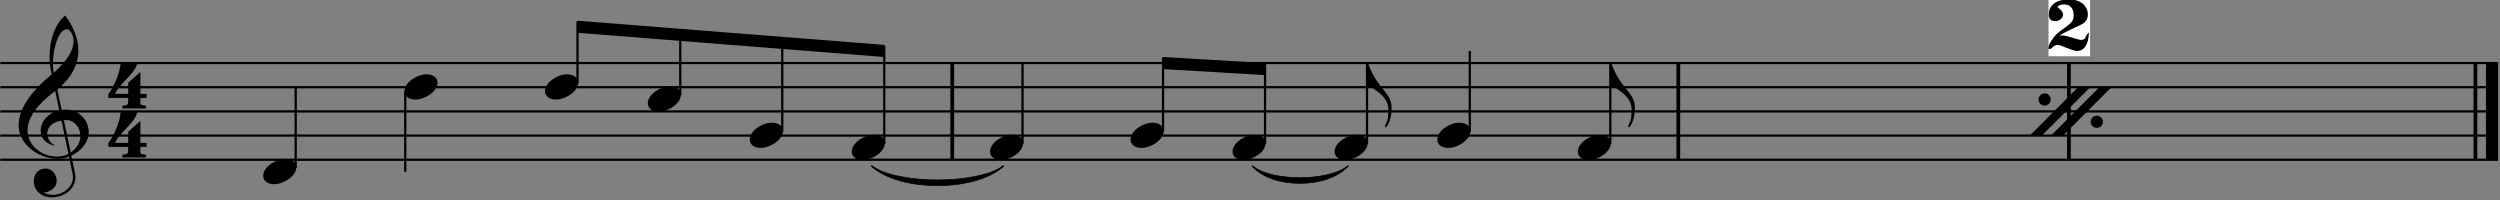 <svg clip-rule="evenodd" fill-rule="evenodd" stroke-linejoin="round" stroke-miterlimit="2" viewBox="0 0 512 41" xmlns="http://www.w3.org/2000/svg"><rect x="0" y="0" width="512" height="41" fill="#808080" stroke="none"/><path d="m195.021 12.909v19.805" fill="none" stroke="#000" stroke-width=".77"/><path d="m343.719 12.909v19.805" fill="none" stroke="#000" stroke-width=".77"/><path d="m423.715 12.909v19.805" fill="none" stroke="#000" stroke-width=".77"/><path d="m506.961 12.909v19.805" fill="none" stroke="#000" stroke-width=".77"/><path d="m510.365 12.909v19.805" fill="none" stroke="#000" stroke-width="2.48"/><path d="m178.465 33.952c5.416 4.642 21.663 4.642 27.078 0" fill="none" stroke="#000" stroke-width=".31"/><path d="m178.465 33.952c5.416 3.869 21.663 3.869 27.078 0-5.415 5.416-21.662 5.416-27.078 0z"/><path d="m178.465 33.952c5.416 3.869 21.663 3.869 27.078 0-5.415 5.416-21.662 5.416-27.078 0z" fill="none" stroke="#000" stroke-width=".15"/><path d="m256.45 33.952c3.868 4.023 15.628 4.023 19.651 0" fill="none" stroke="#000" stroke-width=".31"/><path d="m256.45 33.952c3.868 3.25 15.628 3.25 19.651 0-4.023 4.797-15.783 4.797-19.651 0z"/><path d="m256.45 33.952c3.868 3.25 15.628 3.25 19.651 0-4.023 4.797-15.783 4.797-19.651 0z" fill="none" stroke="#000" stroke-width=".15"/><path d="m30.01 20.06v-.838h-1.257v-4.491l-2.495 2.215v2.276h-2.695c.3-.759 1.118-1.797 2.455-3.134 1.218-1.218 1.917-2.296 2.116-3.194h-3.413c-.16 1.956-1.317 4.811-2.535 6.368v.798h4.072c0 .699-.02 1.098-.06 1.198-.12.219-.499.359-1.118.399l-.04.559h4.911l-.08-.579c-.958-.08-1.138-.18-1.138-.679 0-.06 0-.179.02-.379v-.519z" fill-rule="nonzero"/><path d="m30.01 30.096v-.838h-1.257v-4.492l-2.495 2.216v2.276h-2.695c.3-.759 1.118-1.797 2.455-3.134 1.218-1.218 1.917-2.296 2.116-3.194h-3.413c-.16 1.956-1.317 4.811-2.535 6.367v.799h4.072c0 .698-.02 1.098-.06 1.197-.12.22-.499.36-1.118.4l-.04.559h4.911l-.08-.579c-.958-.08-1.138-.18-1.138-.679 0-.06 0-.18.02-.379v-.519z" fill-rule="nonzero"/><g fill="none"><path d="m.059 32.714h511.544"/><path d="m.059 32.714h511.544" stroke="#000" stroke-width=".46"/><path d="m.059 27.763h511.544"/><path d="m.059 27.763h511.544" stroke="#000" stroke-width=".46"/><path d="m.059 22.812h511.544"/><path d="m.059 22.812h511.544" stroke="#000" stroke-width=".46"/><path d="m.059 17.86h511.544"/><path d="m.059 17.86h511.544" stroke="#000" stroke-width=".46"/><path d="m.059 12.909h511.544"/><path d="m.059 12.909h511.544" stroke="#000" stroke-width=".46"/></g><path d="m14.131 32.057.753 3.664c.039.218.059.416.059.614 0 1.941-1.98 3.565-4.119 3.565-.654 0-1.288-.158-1.882-.455 1.525-.159 2.674-1.09 2.674-2.456 0-1.209-.99-2.476-2.258-2.476-1.446 0-2.436 1.109-2.436 2.555 0 2.02 1.644 3.347 3.624 3.347 2.654 0 4.912-1.723 4.912-4.199 0-.554-.871-4.476-.851-4.337 2.119-1.03 3.565-2.852 3.565-4.773 0-2.635-2.12-4.655-4.754-4.655-.039 0-.317.02-.792.06l-.871-4.179c2.951-2.496 4.297-5.15 4.297-8.061 0-2.238-.891-4.615-2.693-7.11-2.04 1.643-3.209 4.931-3.209 8.437 0 1.247.159 2.456.436 3.604-4.516 3.783-6.774 7.269-6.774 10.458 0 3.743 3.863 6.853 8.061 6.853.931 0 1.624-.139 2.258-.456zm-.059-26.025c.653.674.99 1.466.99 2.397 0 1.921-1.366 4.08-4.04 6.456-.139-.574-.178-1.208-.178-1.901 0-3.327 1.227-6.991 2.871-6.991.139 0 .258.02.357.039zm.416 25.213-1.406-6.615c.277-.02.435-.04.495-.04 1.703 0 2.891 1.605 2.891 3.248 0 1.308-.693 2.456-1.98 3.407zm-1.902-6.536 1.426 6.813c-.693.377-1.465.535-2.396.535-3.209 0-5.981-2.396-5.981-5.308 0-2.634 1.96-5.347 5.664-8.12l.832 3.961c-2.06.436-3.803 2.179-3.803 4.139 0 1.664 1.189 2.832 2.971 3.11-1.089-.674-1.624-1.525-1.624-2.535 0-1.367 1.268-2.377 2.911-2.595z" fill-rule="nonzero"/><path d="m118.274 6.72 62.822 4.951v-2.476l-62.822-4.951z"/><path d="m238.192 14.147 20.888 1.238v-2.476l-20.888-1.238z"/><path d="m415.669 27.787h2.476l9.903-9.903h-2.476zm4.357 0h2.476l9.903-9.903h-2.476zm-2.535-7.407c0 .693.555 1.248 1.248 1.248s1.248-.555 1.248-1.248-.555-1.248-1.248-1.248-1.248.555-1.248 1.248zm10.695 4.555c0 .693.555 1.248 1.248 1.248s1.248-.555 1.248-1.248-.555-1.248-1.248-1.248-1.248.555-1.248 1.248z" fill-rule="nonzero"/><path d="m419.537-1.017h8.511v12.533h-8.511z" fill="#fff"/><path d="m427.82 6.634c-.703.615-.747 1.143-.791 1.187-.176.241-.461.351-.857.351-.505 0-2.878-.901-3.735-.901-.198 0-.396.022-.593.044v-.022c1.032-.857 4.46-2.131 5.031-2.658.484-.418.725-.989.725-1.714 0-1.011-.747-3.032-3.911-3.032-2.505 0-4.087 1.098-4.087 3.098 0 .901.44 1.34 1.341 1.34.769 0 1.56-.571 1.56-1.34 0-.703-.637-1.121-1.165-1.538.242-.374.725-.549 1.45-.549 1.165 0 1.89.878 1.89 2.109 0 1.23-.198 1.582-2.549 3.208-.769.549-1.34 1.12-1.692 1.67-.417.615-.835 1.076-.944 2.065.065.066.131.088.241.088.593 0 .725-.835 1.67-.835.725 0 3.032 1.23 3.911 1.23 1.56 0 2.395-1.274 2.505-3.801z" fill-rule="nonzero"/><path d="m60.559 34.417v-16.557" fill="none"/><path d="m60.559 34.417v-16.557" fill="none" stroke="#000" stroke-width=".46"/><path d="m56.124 37.721c2.04 0 4.556-1.703 4.556-3.446 0-1.049-.931-1.723-2.258-1.723-2.001 0-4.516 1.664-4.516 3.446 0 1.09.97 1.723 2.218 1.723z" fill-rule="nonzero"/><path d="m82.996 18.634v16.556" fill="none"/><path d="m82.996 18.634v16.556" fill="none" stroke="#000" stroke-width=".46"/><path d="m85.059 20.391c2.04 0 4.555-1.703 4.555-3.446 0-1.049-.93-1.723-2.257-1.723-2.001 0-4.516 1.664-4.516 3.446 0 1.09.97 1.723 2.218 1.723z" fill-rule="nonzero"/><path d="m118.274 17.087v-12.688" fill="none"/><path d="m118.274 17.087v-12.688" fill="none" stroke="#000" stroke-width=".46"/><path d="m113.839 20.391c2.04 0 4.556-1.703 4.556-3.446 0-1.049-.931-1.723-2.258-1.723-2.001 0-4.516 1.664-4.516 3.446 0 1.09.97 1.723 2.218 1.723z" fill-rule="nonzero"/><path d="m139.318 19.562v-13.616" fill="none"/><path d="m139.318 19.562v-13.616" fill="none" stroke="#000" stroke-width=".46"/><path d="m134.883 22.867c2.04 0 4.555-1.703 4.555-3.446 0-1.05-.931-1.723-2.258-1.723-2 0-4.515 1.664-4.515 3.446 0 1.089.97 1.723 2.218 1.723z" fill-rule="nonzero"/><path d="m160.207 26.989v-19.341" fill="none"/><path d="m160.207 26.989v-19.341" fill="none" stroke="#000" stroke-width=".46"/><path d="m155.772 30.294c2.04 0 4.555-1.703 4.555-3.446 0-1.05-.931-1.723-2.258-1.723-2 0-4.516 1.664-4.516 3.446 0 1.09.971 1.723 2.219 1.723z" fill-rule="nonzero"/><path d="m181.096 29.465v-20.115" fill="none"/><path d="m181.096 29.465v-20.115" fill="none" stroke="#000" stroke-width=".46"/><path d="m176.66 32.77c2.04 0 4.556-1.703 4.556-3.446 0-1.05-.931-1.723-2.258-1.723-2.001 0-4.516 1.663-4.516 3.446 0 1.089.971 1.723 2.218 1.723z" fill-rule="nonzero"/><path d="m209.412 29.465v-16.556" fill="none"/><path d="m209.412 29.465v-16.556" fill="none" stroke="#000" stroke-width=".46"/><path d="m204.976 32.77c2.04 0 4.556-1.703 4.556-3.446 0-1.05-.931-1.723-2.258-1.723-2.001 0-4.516 1.663-4.516 3.446 0 1.089.971 1.723 2.218 1.723z" fill-rule="nonzero"/><path d="m238.192 26.989v-15.163" fill="none"/><path d="m238.192 26.989v-15.163" fill="none" stroke="#000" stroke-width=".46"/><path d="m233.756 30.294c2.04 0 4.556-1.703 4.556-3.446 0-1.05-.931-1.723-2.258-1.723-2 0-4.516 1.664-4.516 3.446 0 1.09.971 1.723 2.218 1.723z" fill-rule="nonzero"/><path d="m259.08 29.465v-16.401" fill="none"/><path d="m259.08 29.465v-16.401" fill="none" stroke="#000" stroke-width=".46"/><path d="m254.645 32.77c2.04 0 4.556-1.703 4.556-3.446 0-1.05-.931-1.723-2.258-1.723-2.001 0-4.516 1.663-4.516 3.446 0 1.089.97 1.723 2.218 1.723z" fill-rule="nonzero"/><path d="m279.969 29.465v-16.556" fill="none"/><path d="m279.969 29.465v-16.556" fill="none" stroke="#000" stroke-width=".46"/><path d="m275.534 32.77c2.04 0 4.555-1.703 4.555-3.446 0-1.05-.931-1.723-2.258-1.723-2 0-4.515 1.663-4.515 3.446 0 1.089.97 1.723 2.218 1.723z" fill-rule="nonzero"/><path d="m280.013 17.817c.99 0 1.327.376 1.901.792 1.604 1.129 2.416 2.377 2.416 3.763v.099c-.039 1.783-.059 1.921-.574 3.07-.079.178-.119.297-.119.376 0 .099.059.159.158.159.199 0 1.209-1.387 1.209-3.922v-.099c0-.851-.238-1.664-.713-2.416-.139-.238-.753-1.05-1.842-2.416-.852-1.09-1.585-2.437-2.179-4.001-.02-.06-.02-.119-.02-.178 0-.06 0-.119.02-.159.02-.02-.079-.02-.257-.02z" fill-rule="nonzero"/><path d="m301.013 26.989v-16.556" fill="none"/><path d="m301.013 26.989v-16.556" fill="none" stroke="#000" stroke-width=".46"/><path d="m296.578 30.294c2.04 0 4.555-1.703 4.555-3.446 0-1.05-.931-1.723-2.258-1.723-2 0-4.516 1.664-4.516 3.446 0 1.09.971 1.723 2.219 1.723z" fill-rule="nonzero"/><path d="m329.793 29.465v-16.556" fill="none"/><path d="m329.793 29.465v-16.556" fill="none" stroke="#000" stroke-width=".46"/><path d="m325.358 32.77c2.04 0 4.555-1.703 4.555-3.446 0-1.05-.931-1.723-2.258-1.723-2 0-4.516 1.663-4.516 3.446 0 1.089.971 1.723 2.219 1.723z" fill-rule="nonzero"/><path d="m329.836 17.817c.991 0 1.327.376 1.902.792 1.604 1.129 2.416 2.377 2.416 3.763v.099c-.04 1.783-.06 1.921-.574 3.07-.08.178-.119.297-.119.376 0 .099.059.159.158.159.198 0 1.208-1.387 1.208-3.922v-.099c0-.851-.237-1.664-.713-2.416-.138-.238-.752-1.05-1.842-2.416-.851-1.09-1.584-2.437-2.178-4.001-.02-.06-.02-.119-.02-.178 0-.06 0-.119.02-.159.02-.02-.079-.02-.258-.02z" fill-rule="nonzero"/></svg>